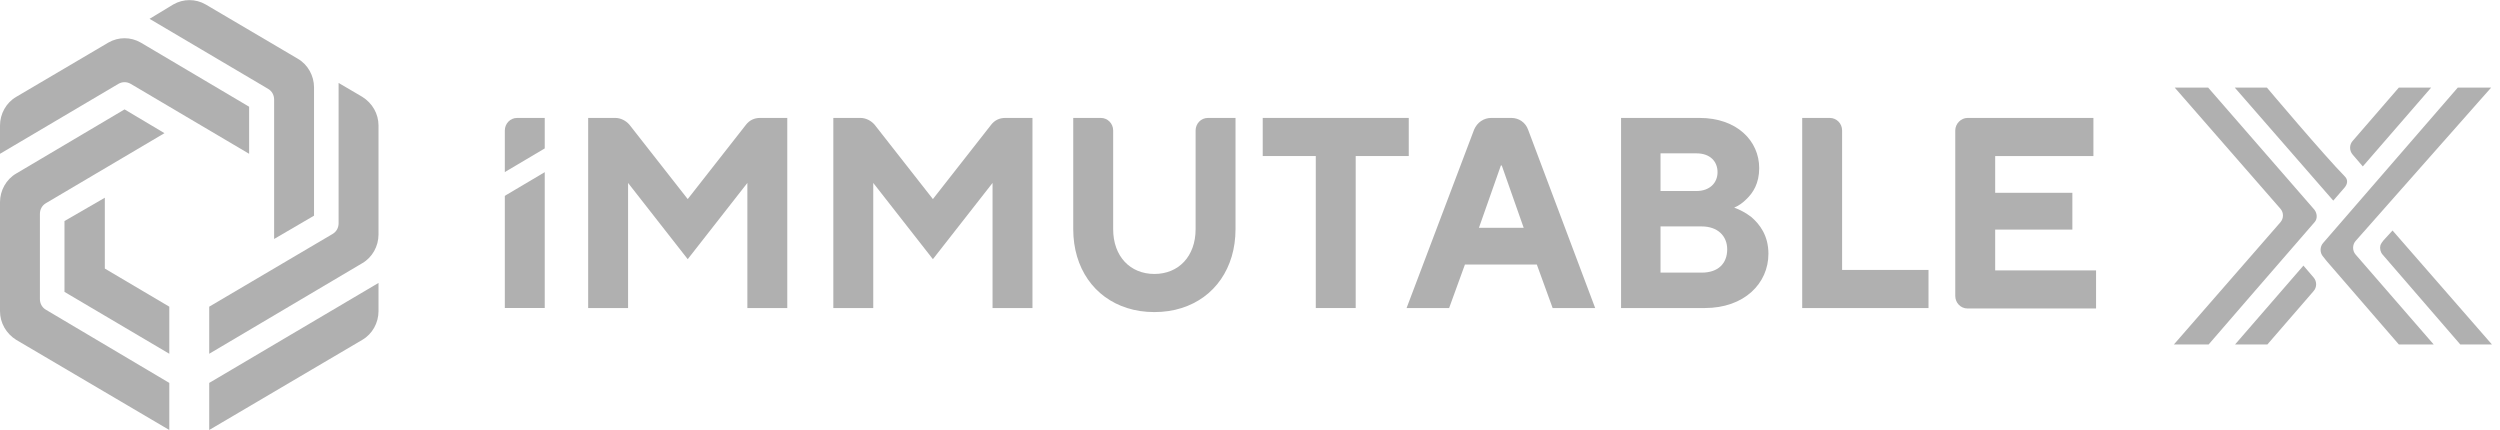 <svg width="250" height="43" viewBox="0 0 250 43" fill="none" xmlns="http://www.w3.org/2000/svg">
<path d="M245.778 8.759H249.114L235.579 24.076C235.229 24.456 235.22 25.062 235.559 25.452L243.368 34.445H239.883L232.667 26.109L232.308 25.657C231.967 25.267 231.976 24.662 232.326 24.282L245.778 8.759Z" fill="#B0B0B0"/>
<path d="M238.262 25.462C238.04 25.206 237.962 24.857 238.04 24.538C238.102 24.364 238.233 24.169 238.352 24.035L239.254 23.05L249.192 34.445H246.028C246.028 34.445 240.204 27.71 238.262 25.462Z" fill="#B0B0B0"/>
<path d="M220.865 34.445H217.391L228.041 22.228C228.382 21.838 228.382 21.253 228.041 20.873L217.471 8.759H220.815L231.445 20.976C231.715 21.335 231.765 21.859 231.474 22.198C228.692 25.39 220.865 34.445 220.865 34.445Z" fill="#B0B0B0"/>
<path d="M226.691 8.759H223.476L233.326 20.062C233.326 20.062 233.356 20.041 234.457 18.758C234.757 18.409 234.819 17.978 234.487 17.649C232.415 15.545 226.691 8.759 226.691 8.759Z" fill="#B0B0B0"/>
<path d="M236.28 16.643L243.116 8.759H239.883L236.31 12.886L235.279 14.077C234.929 14.457 234.92 15.052 235.259 15.452C235.52 15.75 236.28 16.643 236.28 16.643Z" fill="#B0B0B0"/>
<path d="M230.343 26.561L223.507 34.445H226.74L230.314 30.318L231.344 29.127C231.694 28.748 231.706 28.152 231.364 27.752C231.103 27.454 230.343 26.561 230.343 26.561Z" fill="#B0B0B0"/>
<path d="M58.816 11.793H61.535C62.061 11.793 62.587 12.062 62.938 12.465L68.772 19.908L74.605 12.465C74.956 12.017 75.438 11.793 76.008 11.793H78.728V30.804H74.737V18.294L68.772 25.917L62.807 18.294V30.804H58.816V11.793Z" fill="#B0B0B0"/>
<path d="M83.333 11.793H86.053C86.579 11.793 87.105 12.062 87.456 12.465L93.29 19.908L99.123 12.465C99.474 12.017 99.956 11.793 100.526 11.793H103.246V30.804H99.255V18.294L93.29 25.917L87.325 18.294V30.804H83.333V11.793Z" fill="#B0B0B0"/>
<path d="M123.552 22.913V11.793H120.789C120.088 11.793 119.561 12.376 119.561 13.048V22.913C119.561 25.648 117.851 27.396 115.438 27.396C113.026 27.396 111.316 25.648 111.316 22.913V13.048C111.316 12.331 110.745 11.793 110.088 11.793H107.324V22.913C107.324 26.814 109.43 29.773 112.719 30.804C113.552 31.073 114.474 31.208 115.438 31.208C116.403 31.208 117.324 31.073 118.158 30.804C121.447 29.773 123.552 26.814 123.552 22.913Z" fill="#B0B0B0"/>
<path d="M140.876 15.604V11.793H126.272V15.604H131.579V30.804H135.57V15.604H140.876Z" fill="#B0B0B0"/>
<path d="M147.412 12.958L140.658 30.804H144.912L146.492 26.455H153.684L155.264 30.804H159.518L152.806 12.958C152.544 12.241 151.886 11.793 151.14 11.793H149.122C148.378 11.793 147.72 12.241 147.412 12.958ZM147.894 22.778L150.088 16.546H150.176L152.368 22.778H147.894Z" fill="#B0B0B0"/>
<path d="M176.842 25.379C176.842 23.54 175.964 22.419 175.132 21.702C174.606 21.298 174.034 20.985 173.42 20.76C173.86 20.581 174.298 20.267 174.65 19.908C175.306 19.281 175.92 18.339 175.92 16.814C175.92 14.079 173.684 11.793 169.956 11.793H162.106V30.804H170.482C174.43 30.804 176.842 28.338 176.842 25.379ZM166.052 15.335H169.65C171.008 15.335 171.754 16.142 171.754 17.218C171.754 18.294 170.964 19.101 169.65 19.101H166.052V15.335ZM170.176 27.262H166.052V22.643H170.176C171.754 22.643 172.72 23.585 172.72 24.93C172.72 26.365 171.798 27.262 170.176 27.262Z" fill="#B0B0B0"/>
<path d="M184.21 26.993V13.048C184.21 12.331 183.64 11.793 182.982 11.793H180.22V30.804H192.85V26.993H184.21Z" fill="#B0B0B0"/>
<path d="M196.754 11.793H209.342V15.604H199.518V19.281H207.236V22.957H199.518V27.038H209.606V30.849H196.754C196.052 30.849 195.526 30.266 195.526 29.593V13.048C195.526 12.376 196.096 11.793 196.754 11.793Z" fill="#B0B0B0"/>
<path d="M50.614 17.128L54.474 14.842V11.793H51.711C51.009 11.793 50.483 12.376 50.483 13.048V17.218L50.614 17.128Z" fill="#B0B0B0"/>
<path d="M50.614 19.504L50.483 19.594V30.803H54.474V17.217L50.614 19.504Z" fill="#B0B0B0"/>
<path d="M37.851 12.553V23.449C37.851 24.615 37.237 25.736 36.228 26.319L20.921 35.376V30.668L33.246 23.404C33.64 23.18 33.86 22.776 33.86 22.328V8.294L36.228 9.684C37.237 10.311 37.851 11.388 37.851 12.553Z" fill="#B0B0B0"/>
<path d="M16.93 38.291V42.999L1.623 33.987C0.614 33.359 0 32.283 0 31.117V20.221C0 19.055 0.614 17.934 1.623 17.352L12.456 10.94L16.447 13.316L4.605 20.311C4.211 20.535 3.991 20.939 3.991 21.387V29.906C3.991 30.355 4.211 30.758 4.605 30.983L16.93 38.291Z" fill="#B0B0B0"/>
<path d="M37.851 28.292V31.117C37.851 32.283 37.237 33.403 36.228 33.986L20.921 42.999V38.291L37.851 28.292Z" fill="#B0B0B0"/>
<path d="M24.912 10.672V15.38L13.07 8.385C12.675 8.161 12.237 8.161 11.842 8.385L0 15.38V12.555C0 11.389 0.614 10.268 1.623 9.685L10.833 4.26C11.842 3.677 13.07 3.677 14.079 4.26L24.912 10.672Z" fill="#B0B0B0"/>
<path d="M16.93 30.668V35.376L6.448 29.189V22.104L10.483 19.773V26.857L16.93 30.668Z" fill="#B0B0B0"/>
<path d="M29.78 5.873C30.789 6.456 31.403 7.577 31.403 8.743V21.567L27.412 23.898V9.954C27.412 9.505 27.193 9.102 26.798 8.878L14.956 1.883L17.325 0.448C18.333 -0.135 19.561 -0.135 20.57 0.448L29.78 5.873Z" fill="#B0B0B0"/>
</svg>

